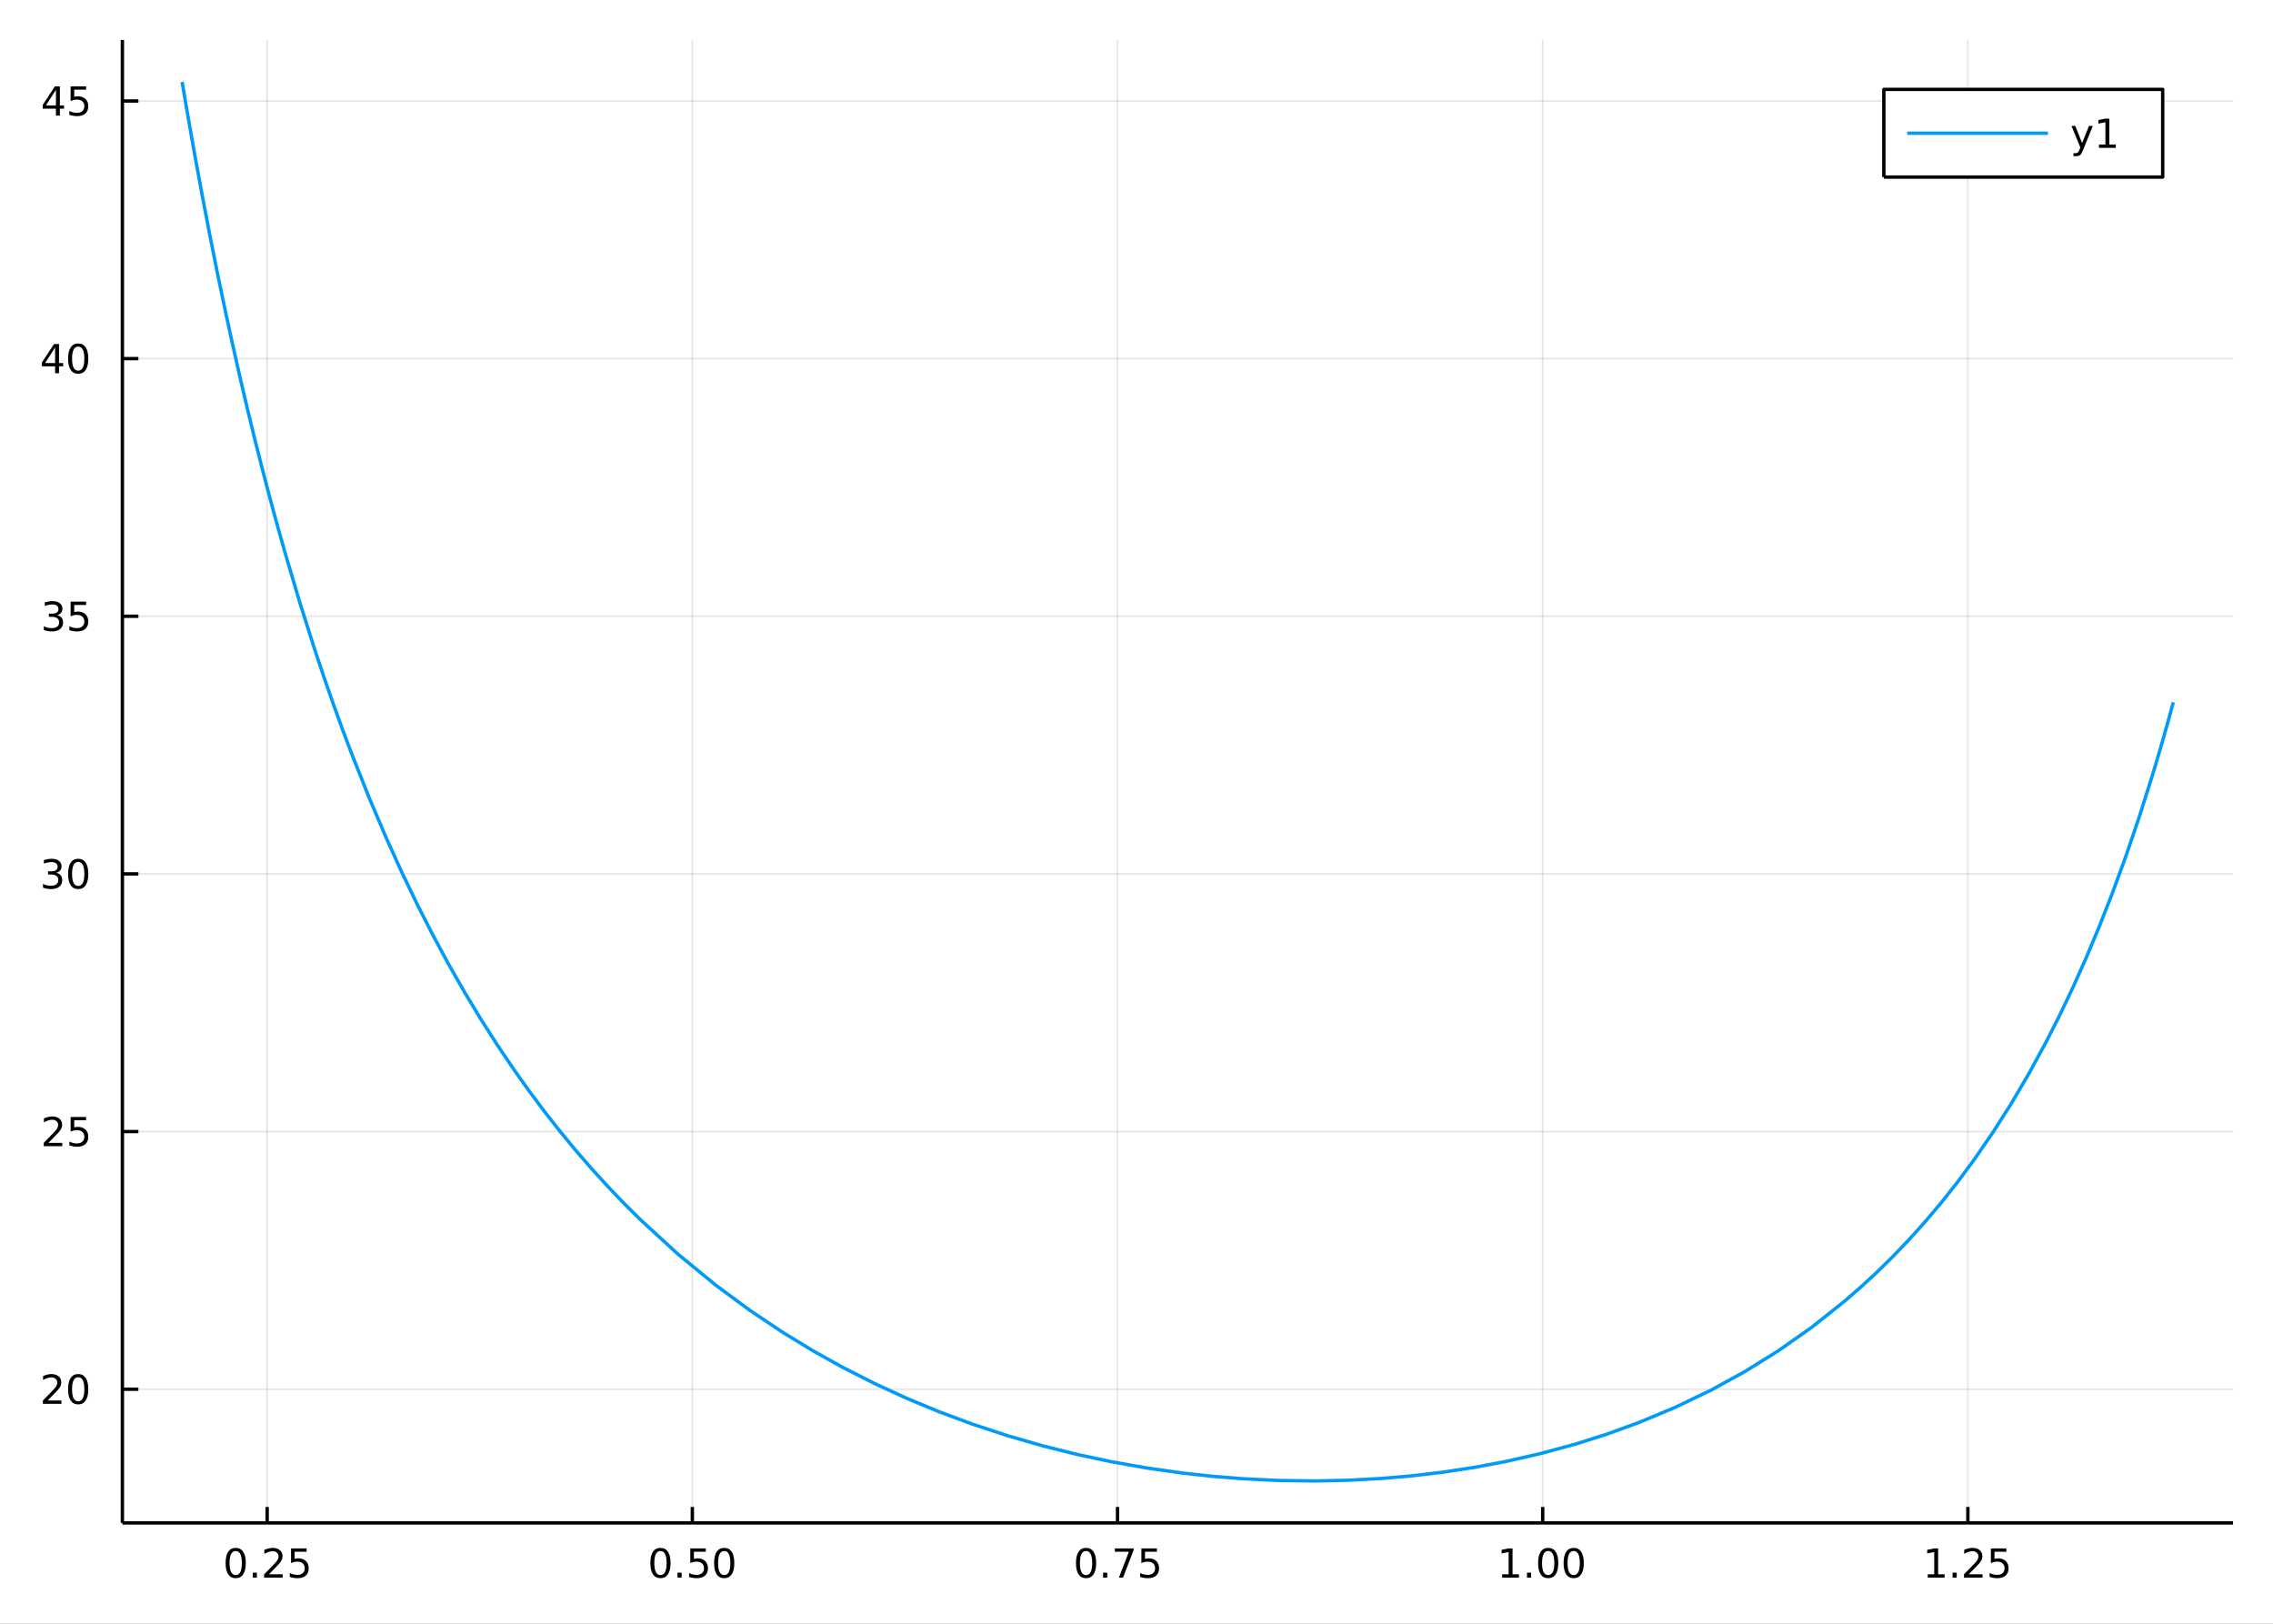<?xml version="1.0" encoding="utf-8"?>
<svg xmlns="http://www.w3.org/2000/svg" xmlns:xlink="http://www.w3.org/1999/xlink" width="672" height="480" viewBox="0 0 2688 1920">
<rect x="0" y="0" width="2688" height="1920" fill="#333333" stroke="none"/>
<defs>
  <clipPath id="clip740">
    <rect x="0" y="0" width="2688" height="1920"/>
  </clipPath>
</defs>
<path clip-path="url(#clip740)" d="
M0 1920 L2688 1920 L2688 0 L0 0  Z
  " fill="#ffffff" fill-rule="evenodd" fill-opacity="1"/>
<defs>
  <clipPath id="clip741">
    <rect x="537" y="0" width="1883" height="1883"/>
  </clipPath>
</defs>
<path clip-path="url(#clip740)" d="
M144.733 1800.78 L2640.76 1800.78 L2640.76 47.244 L144.733 47.244  Z
  " fill="#ffffff" fill-rule="evenodd" fill-opacity="1"/>
<defs>
  <clipPath id="clip742">
    <rect x="144" y="47" width="2497" height="1755"/>
  </clipPath>
</defs>
<polyline clip-path="url(#clip742)" style="stroke:#000000; stroke-linecap:butt; stroke-linejoin:round; stroke-width:2; stroke-opacity:0.1; fill:none" points="
  315.937,1800.78 315.937,47.244 
  "/>
<polyline clip-path="url(#clip742)" style="stroke:#000000; stroke-linecap:butt; stroke-linejoin:round; stroke-width:2; stroke-opacity:0.1; fill:none" points="
  818.744,1800.78 818.744,47.244 
  "/>
<polyline clip-path="url(#clip742)" style="stroke:#000000; stroke-linecap:butt; stroke-linejoin:round; stroke-width:2; stroke-opacity:0.1; fill:none" points="
  1321.55,1800.78 1321.55,47.244 
  "/>
<polyline clip-path="url(#clip742)" style="stroke:#000000; stroke-linecap:butt; stroke-linejoin:round; stroke-width:2; stroke-opacity:0.1; fill:none" points="
  1824.36,1800.78 1824.36,47.244 
  "/>
<polyline clip-path="url(#clip742)" style="stroke:#000000; stroke-linecap:butt; stroke-linejoin:round; stroke-width:2; stroke-opacity:0.1; fill:none" points="
  2327.16,1800.78 2327.16,47.244 
  "/>
<polyline clip-path="url(#clip740)" style="stroke:#000000; stroke-linecap:butt; stroke-linejoin:round; stroke-width:4; stroke-opacity:1; fill:none" points="
  144.733,1800.78 2640.76,1800.78 
  "/>
<polyline clip-path="url(#clip740)" style="stroke:#000000; stroke-linecap:butt; stroke-linejoin:round; stroke-width:4; stroke-opacity:1; fill:none" points="
  315.937,1800.78 315.937,1781.88 
  "/>
<polyline clip-path="url(#clip740)" style="stroke:#000000; stroke-linecap:butt; stroke-linejoin:round; stroke-width:4; stroke-opacity:1; fill:none" points="
  818.744,1800.78 818.744,1781.88 
  "/>
<polyline clip-path="url(#clip740)" style="stroke:#000000; stroke-linecap:butt; stroke-linejoin:round; stroke-width:4; stroke-opacity:1; fill:none" points="
  1321.55,1800.78 1321.55,1781.88 
  "/>
<polyline clip-path="url(#clip740)" style="stroke:#000000; stroke-linecap:butt; stroke-linejoin:round; stroke-width:4; stroke-opacity:1; fill:none" points="
  1824.36,1800.78 1824.36,1781.88 
  "/>
<polyline clip-path="url(#clip740)" style="stroke:#000000; stroke-linecap:butt; stroke-linejoin:round; stroke-width:4; stroke-opacity:1; fill:none" points="
  2327.16,1800.78 2327.16,1781.88 
  "/>
<path clip-path="url(#clip740)" d="M278.738 1834 Q275.127 1834 273.298 1837.57 Q271.492 1841.11 271.492 1848.24 Q271.492 1855.34 273.298 1858.91 Q275.127 1862.45 278.738 1862.45 Q282.372 1862.45 284.177 1858.91 Q286.006 1855.34 286.006 1848.24 Q286.006 1841.11 284.177 1837.57 Q282.372 1834 278.738 1834 M278.738 1830.3 Q284.548 1830.3 287.603 1834.9 Q290.682 1839.49 290.682 1848.24 Q290.682 1856.96 287.603 1861.57 Q284.548 1866.15 278.738 1866.15 Q272.927 1866.15 269.849 1861.57 Q266.793 1856.96 266.793 1848.24 Q266.793 1839.49 269.849 1834.9 Q272.927 1830.3 278.738 1830.3 Z" fill="#000000" fill-rule="evenodd" fill-opacity="1" /><path clip-path="url(#clip740)" d="M298.9 1859.6 L303.784 1859.6 L303.784 1865.48 L298.9 1865.48 L298.9 1859.6 Z" fill="#000000" fill-rule="evenodd" fill-opacity="1" /><path clip-path="url(#clip740)" d="M317.997 1861.55 L334.316 1861.55 L334.316 1865.48 L312.372 1865.48 L312.372 1861.55 Q315.034 1858.79 319.617 1854.16 Q324.224 1849.51 325.404 1848.17 Q327.649 1845.65 328.529 1843.91 Q329.432 1842.15 329.432 1840.46 Q329.432 1837.71 327.487 1835.97 Q325.566 1834.23 322.464 1834.23 Q320.265 1834.23 317.812 1835 Q315.381 1835.76 312.603 1837.31 L312.603 1832.59 Q315.427 1831.46 317.881 1830.88 Q320.335 1830.3 322.372 1830.3 Q327.742 1830.3 330.936 1832.98 Q334.131 1835.67 334.131 1840.16 Q334.131 1842.29 333.321 1844.21 Q332.534 1846.11 330.427 1848.7 Q329.848 1849.37 326.747 1852.59 Q323.645 1855.78 317.997 1861.55 Z" fill="#000000" fill-rule="evenodd" fill-opacity="1" /><path clip-path="url(#clip740)" d="M344.177 1830.92 L362.533 1830.92 L362.533 1834.86 L348.459 1834.86 L348.459 1843.33 Q349.478 1842.98 350.497 1842.82 Q351.515 1842.64 352.534 1842.64 Q358.321 1842.64 361.7 1845.81 Q365.08 1848.98 365.08 1854.4 Q365.08 1859.97 361.608 1863.08 Q358.135 1866.15 351.816 1866.15 Q349.64 1866.15 347.372 1865.78 Q345.126 1865.41 342.719 1864.67 L342.719 1859.97 Q344.802 1861.11 347.024 1861.66 Q349.247 1862.22 351.723 1862.22 Q355.728 1862.22 358.066 1860.11 Q360.404 1858.01 360.404 1854.4 Q360.404 1850.78 358.066 1848.68 Q355.728 1846.57 351.723 1846.57 Q349.848 1846.57 347.973 1846.99 Q346.122 1847.4 344.177 1848.28 L344.177 1830.92 Z" fill="#000000" fill-rule="evenodd" fill-opacity="1" /><path clip-path="url(#clip740)" d="M781.047 1834 Q777.436 1834 775.607 1837.57 Q773.802 1841.11 773.802 1848.24 Q773.802 1855.34 775.607 1858.91 Q777.436 1862.45 781.047 1862.45 Q784.681 1862.45 786.487 1858.91 Q788.315 1855.34 788.315 1848.24 Q788.315 1841.11 786.487 1837.57 Q784.681 1834 781.047 1834 M781.047 1830.3 Q786.857 1830.3 789.913 1834.9 Q792.991 1839.49 792.991 1848.24 Q792.991 1856.96 789.913 1861.57 Q786.857 1866.15 781.047 1866.15 Q775.237 1866.15 772.158 1861.57 Q769.103 1856.96 769.103 1848.24 Q769.103 1839.49 772.158 1834.9 Q775.237 1830.3 781.047 1830.3 Z" fill="#000000" fill-rule="evenodd" fill-opacity="1" /><path clip-path="url(#clip740)" d="M801.209 1859.6 L806.093 1859.6 L806.093 1865.48 L801.209 1865.48 L801.209 1859.6 Z" fill="#000000" fill-rule="evenodd" fill-opacity="1" /><path clip-path="url(#clip740)" d="M816.325 1830.92 L834.681 1830.92 L834.681 1834.86 L820.607 1834.86 L820.607 1843.33 Q821.626 1842.98 822.644 1842.82 Q823.663 1842.64 824.681 1842.64 Q830.468 1842.64 833.848 1845.81 Q837.227 1848.98 837.227 1854.4 Q837.227 1859.97 833.755 1863.08 Q830.283 1866.15 823.963 1866.15 Q821.788 1866.15 819.519 1865.78 Q817.274 1865.41 814.866 1864.67 L814.866 1859.97 Q816.95 1861.11 819.172 1861.66 Q821.394 1862.22 823.871 1862.22 Q827.875 1862.22 830.213 1860.11 Q832.551 1858.01 832.551 1854.4 Q832.551 1850.78 830.213 1848.68 Q827.875 1846.57 823.871 1846.57 Q821.996 1846.57 820.121 1846.99 Q818.269 1847.4 816.325 1848.28 L816.325 1830.92 Z" fill="#000000" fill-rule="evenodd" fill-opacity="1" /><path clip-path="url(#clip740)" d="M856.44 1834 Q852.829 1834 851 1837.57 Q849.195 1841.11 849.195 1848.24 Q849.195 1855.34 851 1858.91 Q852.829 1862.45 856.44 1862.45 Q860.074 1862.45 861.88 1858.91 Q863.709 1855.34 863.709 1848.24 Q863.709 1841.11 861.88 1837.57 Q860.074 1834 856.44 1834 M856.44 1830.3 Q862.25 1830.3 865.306 1834.9 Q868.385 1839.49 868.385 1848.24 Q868.385 1856.96 865.306 1861.57 Q862.25 1866.15 856.44 1866.15 Q850.63 1866.15 847.551 1861.57 Q844.496 1856.96 844.496 1848.24 Q844.496 1839.49 847.551 1834.9 Q850.63 1830.3 856.44 1830.3 Z" fill="#000000" fill-rule="evenodd" fill-opacity="1" /><path clip-path="url(#clip740)" d="M1284.35 1834 Q1280.74 1834 1278.91 1837.57 Q1277.11 1841.11 1277.11 1848.24 Q1277.11 1855.34 1278.91 1858.91 Q1280.74 1862.45 1284.35 1862.45 Q1287.99 1862.45 1289.79 1858.91 Q1291.62 1855.34 1291.62 1848.24 Q1291.62 1841.11 1289.79 1837.57 Q1287.99 1834 1284.35 1834 M1284.35 1830.3 Q1290.16 1830.3 1293.22 1834.9 Q1296.3 1839.49 1296.3 1848.24 Q1296.3 1856.96 1293.22 1861.57 Q1290.16 1866.15 1284.35 1866.15 Q1278.54 1866.15 1275.46 1861.57 Q1272.41 1856.96 1272.41 1848.24 Q1272.41 1839.49 1275.46 1834.9 Q1278.54 1830.3 1284.35 1830.3 Z" fill="#000000" fill-rule="evenodd" fill-opacity="1" /><path clip-path="url(#clip740)" d="M1304.51 1859.6 L1309.4 1859.6 L1309.4 1865.48 L1304.51 1865.48 L1304.51 1859.6 Z" fill="#000000" fill-rule="evenodd" fill-opacity="1" /><path clip-path="url(#clip740)" d="M1318.4 1830.92 L1340.62 1830.92 L1340.62 1832.91 L1328.08 1865.48 L1323.19 1865.48 L1335 1834.86 L1318.4 1834.86 L1318.4 1830.92 Z" fill="#000000" fill-rule="evenodd" fill-opacity="1" /><path clip-path="url(#clip740)" d="M1349.79 1830.92 L1368.15 1830.92 L1368.15 1834.86 L1354.07 1834.86 L1354.07 1843.33 Q1355.09 1842.98 1356.11 1842.82 Q1357.13 1842.64 1358.15 1842.64 Q1363.93 1842.64 1367.31 1845.81 Q1370.69 1848.98 1370.69 1854.4 Q1370.69 1859.97 1367.22 1863.08 Q1363.75 1866.15 1357.43 1866.15 Q1355.25 1866.15 1352.99 1865.78 Q1350.74 1865.41 1348.33 1864.67 L1348.33 1859.97 Q1350.42 1861.11 1352.64 1861.66 Q1354.86 1862.22 1357.34 1862.22 Q1361.34 1862.22 1363.68 1860.11 Q1366.02 1858.01 1366.02 1854.4 Q1366.02 1850.78 1363.68 1848.68 Q1361.34 1846.57 1357.34 1846.57 Q1355.46 1846.57 1353.59 1846.99 Q1351.74 1847.4 1349.79 1848.28 L1349.79 1830.92 Z" fill="#000000" fill-rule="evenodd" fill-opacity="1" /><path clip-path="url(#clip740)" d="M1776.43 1861.55 L1784.07 1861.55 L1784.07 1835.18 L1775.76 1836.85 L1775.76 1832.59 L1784.02 1830.92 L1788.7 1830.92 L1788.7 1861.55 L1796.34 1861.55 L1796.34 1865.48 L1776.43 1865.48 L1776.43 1861.55 Z" fill="#000000" fill-rule="evenodd" fill-opacity="1" /><path clip-path="url(#clip740)" d="M1805.78 1859.6 L1810.67 1859.6 L1810.67 1865.48 L1805.78 1865.48 L1805.78 1859.6 Z" fill="#000000" fill-rule="evenodd" fill-opacity="1" /><path clip-path="url(#clip740)" d="M1830.85 1834 Q1827.24 1834 1825.41 1837.57 Q1823.61 1841.11 1823.61 1848.24 Q1823.61 1855.34 1825.41 1858.91 Q1827.24 1862.45 1830.85 1862.45 Q1834.48 1862.45 1836.29 1858.91 Q1838.12 1855.34 1838.12 1848.24 Q1838.12 1841.11 1836.29 1837.57 Q1834.48 1834 1830.85 1834 M1830.85 1830.3 Q1836.66 1830.3 1839.72 1834.9 Q1842.8 1839.49 1842.8 1848.24 Q1842.8 1856.96 1839.72 1861.57 Q1836.66 1866.15 1830.85 1866.15 Q1825.04 1866.15 1821.96 1861.57 Q1818.91 1856.96 1818.91 1848.24 Q1818.91 1839.49 1821.96 1834.9 Q1825.04 1830.3 1830.85 1830.3 Z" fill="#000000" fill-rule="evenodd" fill-opacity="1" /><path clip-path="url(#clip740)" d="M1861.01 1834 Q1857.4 1834 1855.57 1837.57 Q1853.77 1841.11 1853.77 1848.24 Q1853.77 1855.34 1855.57 1858.91 Q1857.4 1862.45 1861.01 1862.45 Q1864.65 1862.45 1866.45 1858.91 Q1868.28 1855.34 1868.28 1848.24 Q1868.28 1841.11 1866.45 1837.57 Q1864.65 1834 1861.01 1834 M1861.01 1830.3 Q1866.82 1830.3 1869.88 1834.9 Q1872.96 1839.49 1872.96 1848.24 Q1872.96 1856.96 1869.88 1861.57 Q1866.82 1866.15 1861.01 1866.15 Q1855.2 1866.15 1852.12 1861.57 Q1849.07 1856.96 1849.07 1848.24 Q1849.07 1839.49 1852.12 1834.9 Q1855.2 1830.3 1861.01 1830.3 Z" fill="#000000" fill-rule="evenodd" fill-opacity="1" /><path clip-path="url(#clip740)" d="M2279.73 1861.55 L2287.37 1861.55 L2287.37 1835.18 L2279.06 1836.85 L2279.06 1832.59 L2287.33 1830.92 L2292 1830.92 L2292 1861.55 L2299.64 1861.55 L2299.64 1865.48 L2279.73 1865.48 L2279.73 1861.55 Z" fill="#000000" fill-rule="evenodd" fill-opacity="1" /><path clip-path="url(#clip740)" d="M2309.09 1859.6 L2313.97 1859.6 L2313.97 1865.48 L2309.09 1865.48 L2309.09 1859.6 Z" fill="#000000" fill-rule="evenodd" fill-opacity="1" /><path clip-path="url(#clip740)" d="M2328.18 1861.55 L2344.5 1861.55 L2344.5 1865.48 L2322.56 1865.48 L2322.56 1861.55 Q2325.22 1858.79 2329.8 1854.16 Q2334.41 1849.51 2335.59 1848.17 Q2337.84 1845.65 2338.72 1843.91 Q2339.62 1842.15 2339.62 1840.46 Q2339.62 1837.71 2337.67 1835.97 Q2335.75 1834.23 2332.65 1834.23 Q2330.45 1834.23 2328 1835 Q2325.57 1835.76 2322.79 1837.31 L2322.79 1832.59 Q2325.61 1831.46 2328.07 1830.88 Q2330.52 1830.3 2332.56 1830.3 Q2337.93 1830.3 2341.12 1832.98 Q2344.32 1835.67 2344.32 1840.16 Q2344.32 1842.29 2343.51 1844.21 Q2342.72 1846.11 2340.61 1848.7 Q2340.04 1849.37 2336.93 1852.59 Q2333.83 1855.78 2328.18 1861.55 Z" fill="#000000" fill-rule="evenodd" fill-opacity="1" /><path clip-path="url(#clip740)" d="M2354.36 1830.92 L2372.72 1830.92 L2372.72 1834.86 L2358.65 1834.86 L2358.65 1843.33 Q2359.66 1842.98 2360.68 1842.82 Q2361.7 1842.64 2362.72 1842.64 Q2368.51 1842.64 2371.89 1845.81 Q2375.27 1848.98 2375.27 1854.4 Q2375.27 1859.97 2371.79 1863.08 Q2368.32 1866.15 2362 1866.15 Q2359.83 1866.15 2357.56 1865.78 Q2355.31 1865.41 2352.91 1864.67 L2352.91 1859.97 Q2354.99 1861.11 2357.21 1861.66 Q2359.43 1862.22 2361.91 1862.22 Q2365.91 1862.22 2368.25 1860.11 Q2370.59 1858.01 2370.59 1854.4 Q2370.59 1850.78 2368.25 1848.68 Q2365.91 1846.57 2361.91 1846.57 Q2360.03 1846.57 2358.16 1846.99 Q2356.31 1847.4 2354.36 1848.28 L2354.36 1830.92 Z" fill="#000000" fill-rule="evenodd" fill-opacity="1" /><polyline clip-path="url(#clip742)" style="stroke:#000000; stroke-linecap:butt; stroke-linejoin:round; stroke-width:2; stroke-opacity:0.1; fill:none" points="
  144.733,1642.68 2640.76,1642.68 
  "/>
<polyline clip-path="url(#clip742)" style="stroke:#000000; stroke-linecap:butt; stroke-linejoin:round; stroke-width:2; stroke-opacity:0.1; fill:none" points="
  144.733,1338.02 2640.76,1338.02 
  "/>
<polyline clip-path="url(#clip742)" style="stroke:#000000; stroke-linecap:butt; stroke-linejoin:round; stroke-width:2; stroke-opacity:0.1; fill:none" points="
  144.733,1033.36 2640.76,1033.36 
  "/>
<polyline clip-path="url(#clip742)" style="stroke:#000000; stroke-linecap:butt; stroke-linejoin:round; stroke-width:2; stroke-opacity:0.1; fill:none" points="
  144.733,728.706 2640.76,728.706 
  "/>
<polyline clip-path="url(#clip742)" style="stroke:#000000; stroke-linecap:butt; stroke-linejoin:round; stroke-width:2; stroke-opacity:0.1; fill:none" points="
  144.733,424.05 2640.76,424.05 
  "/>
<polyline clip-path="url(#clip742)" style="stroke:#000000; stroke-linecap:butt; stroke-linejoin:round; stroke-width:2; stroke-opacity:0.1; fill:none" points="
  144.733,119.393 2640.76,119.393 
  "/>
<polyline clip-path="url(#clip740)" style="stroke:#000000; stroke-linecap:butt; stroke-linejoin:round; stroke-width:4; stroke-opacity:1; fill:none" points="
  144.733,1800.78 144.733,47.244 
  "/>
<polyline clip-path="url(#clip740)" style="stroke:#000000; stroke-linecap:butt; stroke-linejoin:round; stroke-width:4; stroke-opacity:1; fill:none" points="
  144.733,1642.68 163.631,1642.68 
  "/>
<polyline clip-path="url(#clip740)" style="stroke:#000000; stroke-linecap:butt; stroke-linejoin:round; stroke-width:4; stroke-opacity:1; fill:none" points="
  144.733,1338.02 163.631,1338.02 
  "/>
<polyline clip-path="url(#clip740)" style="stroke:#000000; stroke-linecap:butt; stroke-linejoin:round; stroke-width:4; stroke-opacity:1; fill:none" points="
  144.733,1033.36 163.631,1033.36 
  "/>
<polyline clip-path="url(#clip740)" style="stroke:#000000; stroke-linecap:butt; stroke-linejoin:round; stroke-width:4; stroke-opacity:1; fill:none" points="
  144.733,728.706 163.631,728.706 
  "/>
<polyline clip-path="url(#clip740)" style="stroke:#000000; stroke-linecap:butt; stroke-linejoin:round; stroke-width:4; stroke-opacity:1; fill:none" points="
  144.733,424.05 163.631,424.05 
  "/>
<polyline clip-path="url(#clip740)" style="stroke:#000000; stroke-linecap:butt; stroke-linejoin:round; stroke-width:4; stroke-opacity:1; fill:none" points="
  144.733,119.393 163.631,119.393 
  "/>
<path clip-path="url(#clip740)" d="M56.334 1656.02 L72.654 1656.02 L72.654 1659.96 L50.709 1659.96 L50.709 1656.02 Q53.371 1653.27 57.955 1648.64 Q62.561 1643.98 63.742 1642.64 Q65.987 1640.12 66.867 1638.38 Q67.77 1636.62 67.77 1634.93 Q67.77 1632.18 65.825 1630.44 Q63.904 1628.71 60.802 1628.71 Q58.603 1628.71 56.149 1629.47 Q53.719 1630.23 50.941 1631.78 L50.941 1627.06 Q53.765 1625.93 56.219 1625.35 Q58.672 1624.77 60.709 1624.77 Q66.08 1624.77 69.274 1627.46 Q72.469 1630.14 72.469 1634.63 Q72.469 1636.76 71.659 1638.68 Q70.871 1640.58 68.765 1643.17 Q68.186 1643.84 65.085 1647.06 Q61.983 1650.26 56.334 1656.02 Z" fill="#000000" fill-rule="evenodd" fill-opacity="1" /><path clip-path="url(#clip740)" d="M92.469 1628.47 Q88.858 1628.47 87.029 1632.04 Q85.223 1635.58 85.223 1642.71 Q85.223 1649.82 87.029 1653.38 Q88.858 1656.92 92.469 1656.92 Q96.103 1656.92 97.908 1653.38 Q99.737 1649.82 99.737 1642.71 Q99.737 1635.58 97.908 1632.04 Q96.103 1628.47 92.469 1628.47 M92.469 1624.77 Q98.279 1624.77 101.334 1629.38 Q104.413 1633.96 104.413 1642.71 Q104.413 1651.44 101.334 1656.04 Q98.279 1660.63 92.469 1660.63 Q86.658 1660.63 83.58 1656.04 Q80.524 1651.44 80.524 1642.71 Q80.524 1633.96 83.58 1629.38 Q86.658 1624.77 92.469 1624.77 Z" fill="#000000" fill-rule="evenodd" fill-opacity="1" /><path clip-path="url(#clip740)" d="M57.33 1351.36 L73.649 1351.36 L73.649 1355.3 L51.705 1355.3 L51.705 1351.36 Q54.367 1348.61 58.95 1343.98 Q63.557 1339.33 64.737 1337.98 Q66.983 1335.46 67.862 1333.72 Q68.765 1331.97 68.765 1330.28 Q68.765 1327.52 66.821 1325.79 Q64.899 1324.05 61.797 1324.05 Q59.598 1324.05 57.145 1324.81 Q54.714 1325.58 51.936 1327.13 L51.936 1322.41 Q54.76 1321.27 57.214 1320.69 Q59.668 1320.11 61.705 1320.11 Q67.075 1320.11 70.27 1322.8 Q73.464 1325.48 73.464 1329.97 Q73.464 1332.1 72.654 1334.03 Q71.867 1335.92 69.76 1338.52 Q69.182 1339.19 66.08 1342.41 Q62.978 1345.6 57.33 1351.36 Z" fill="#000000" fill-rule="evenodd" fill-opacity="1" /><path clip-path="url(#clip740)" d="M83.51 1320.74 L101.867 1320.74 L101.867 1324.67 L87.793 1324.67 L87.793 1333.15 Q88.811 1332.8 89.83 1332.64 Q90.848 1332.45 91.867 1332.45 Q97.654 1332.45 101.033 1335.62 Q104.413 1338.79 104.413 1344.21 Q104.413 1349.79 100.941 1352.89 Q97.469 1355.97 91.149 1355.97 Q88.973 1355.97 86.705 1355.6 Q84.459 1355.23 82.052 1354.49 L82.052 1349.79 Q84.135 1350.92 86.358 1351.48 Q88.58 1352.04 91.056 1352.04 Q95.061 1352.04 97.399 1349.93 Q99.737 1347.82 99.737 1344.21 Q99.737 1340.6 97.399 1338.49 Q95.061 1336.39 91.056 1336.39 Q89.181 1336.39 87.307 1336.8 Q85.455 1337.22 83.51 1338.1 L83.51 1320.74 Z" fill="#000000" fill-rule="evenodd" fill-opacity="1" /><path clip-path="url(#clip740)" d="M66.473 1032.01 Q69.83 1032.73 71.705 1034.99 Q73.603 1037.26 73.603 1040.6 Q73.603 1045.71 70.084 1048.51 Q66.566 1051.31 60.084 1051.31 Q57.909 1051.31 55.594 1050.87 Q53.302 1050.46 50.848 1049.6 L50.848 1045.09 Q52.793 1046.22 55.108 1046.8 Q57.422 1047.38 59.946 1047.38 Q64.344 1047.38 66.635 1045.64 Q68.95 1043.91 68.95 1040.6 Q68.95 1037.54 66.797 1035.83 Q64.668 1034.09 60.848 1034.09 L56.821 1034.09 L56.821 1030.25 L61.033 1030.25 Q64.483 1030.25 66.311 1028.88 Q68.14 1027.49 68.14 1024.9 Q68.14 1022.24 66.242 1020.83 Q64.367 1019.39 60.848 1019.39 Q58.927 1019.39 56.728 1019.81 Q54.529 1020.23 51.89 1021.11 L51.89 1016.94 Q54.552 1016.2 56.867 1015.83 Q59.205 1015.46 61.265 1015.46 Q66.589 1015.46 69.691 1017.89 Q72.793 1020.3 72.793 1024.42 Q72.793 1027.29 71.149 1029.28 Q69.506 1031.24 66.473 1032.01 Z" fill="#000000" fill-rule="evenodd" fill-opacity="1" /><path clip-path="url(#clip740)" d="M92.469 1019.16 Q88.858 1019.16 87.029 1022.73 Q85.223 1026.27 85.223 1033.4 Q85.223 1040.5 87.029 1044.07 Q88.858 1047.61 92.469 1047.61 Q96.103 1047.61 97.908 1044.07 Q99.737 1040.5 99.737 1033.4 Q99.737 1026.27 97.908 1022.73 Q96.103 1019.16 92.469 1019.16 M92.469 1015.46 Q98.279 1015.46 101.334 1020.06 Q104.413 1024.65 104.413 1033.4 Q104.413 1042.12 101.334 1046.73 Q98.279 1051.31 92.469 1051.31 Q86.658 1051.31 83.58 1046.73 Q80.524 1042.12 80.524 1033.4 Q80.524 1024.65 83.58 1020.06 Q86.658 1015.46 92.469 1015.46 Z" fill="#000000" fill-rule="evenodd" fill-opacity="1" /><path clip-path="url(#clip740)" d="M67.469 727.352 Q70.825 728.07 72.7 730.338 Q74.598 732.607 74.598 735.94 Q74.598 741.056 71.08 743.856 Q67.561 746.657 61.08 746.657 Q58.904 746.657 56.589 746.218 Q54.297 745.801 51.844 744.944 L51.844 740.431 Q53.788 741.565 56.103 742.144 Q58.418 742.722 60.941 742.722 Q65.339 742.722 67.631 740.986 Q69.945 739.25 69.945 735.94 Q69.945 732.884 67.793 731.171 Q65.663 729.435 61.844 729.435 L57.816 729.435 L57.816 725.593 L62.029 725.593 Q65.478 725.593 67.307 724.227 Q69.135 722.838 69.135 720.245 Q69.135 717.583 67.237 716.171 Q65.362 714.736 61.844 714.736 Q59.922 714.736 57.723 715.153 Q55.524 715.57 52.885 716.449 L52.885 712.283 Q55.547 711.542 57.862 711.171 Q60.2 710.801 62.26 710.801 Q67.584 710.801 70.686 713.232 Q73.788 715.639 73.788 719.759 Q73.788 722.63 72.145 724.62 Q70.501 726.588 67.469 727.352 Z" fill="#000000" fill-rule="evenodd" fill-opacity="1" /><path clip-path="url(#clip740)" d="M83.51 711.426 L101.867 711.426 L101.867 715.361 L87.793 715.361 L87.793 723.833 Q88.811 723.486 89.83 723.324 Q90.848 723.139 91.867 723.139 Q97.654 723.139 101.033 726.31 Q104.413 729.482 104.413 734.898 Q104.413 740.477 100.941 743.579 Q97.469 746.657 91.149 746.657 Q88.973 746.657 86.705 746.287 Q84.459 745.917 82.052 745.176 L82.052 740.477 Q84.135 741.611 86.358 742.167 Q88.58 742.722 91.056 742.722 Q95.061 742.722 97.399 740.616 Q99.737 738.509 99.737 734.898 Q99.737 731.287 97.399 729.181 Q95.061 727.074 91.056 727.074 Q89.181 727.074 87.307 727.491 Q85.455 727.907 83.51 728.787 L83.51 711.426 Z" fill="#000000" fill-rule="evenodd" fill-opacity="1" /><path clip-path="url(#clip740)" d="M65.154 410.844 L53.348 429.293 L65.154 429.293 L65.154 410.844 M63.927 406.77 L69.807 406.77 L69.807 429.293 L74.737 429.293 L74.737 433.182 L69.807 433.182 L69.807 441.33 L65.154 441.33 L65.154 433.182 L49.552 433.182 L49.552 428.668 L63.927 406.77 Z" fill="#000000" fill-rule="evenodd" fill-opacity="1" /><path clip-path="url(#clip740)" d="M92.469 409.848 Q88.858 409.848 87.029 413.413 Q85.223 416.955 85.223 424.084 Q85.223 431.191 87.029 434.756 Q88.858 438.297 92.469 438.297 Q96.103 438.297 97.908 434.756 Q99.737 431.191 99.737 424.084 Q99.737 416.955 97.908 413.413 Q96.103 409.848 92.469 409.848 M92.469 406.145 Q98.279 406.145 101.334 410.751 Q104.413 415.334 104.413 424.084 Q104.413 432.811 101.334 437.418 Q98.279 442.001 92.469 442.001 Q86.658 442.001 83.58 437.418 Q80.524 432.811 80.524 424.084 Q80.524 415.334 83.58 410.751 Q86.658 406.145 92.469 406.145 Z" fill="#000000" fill-rule="evenodd" fill-opacity="1" /><path clip-path="url(#clip740)" d="M66.149 106.187 L54.344 124.636 L66.149 124.636 L66.149 106.187 M64.922 102.113 L70.802 102.113 L70.802 124.636 L75.733 124.636 L75.733 128.525 L70.802 128.525 L70.802 136.673 L66.149 136.673 L66.149 128.525 L50.547 128.525 L50.547 124.011 L64.922 102.113 Z" fill="#000000" fill-rule="evenodd" fill-opacity="1" /><path clip-path="url(#clip740)" d="M83.51 102.113 L101.867 102.113 L101.867 106.048 L87.793 106.048 L87.793 114.521 Q88.811 114.173 89.83 114.011 Q90.848 113.826 91.867 113.826 Q97.654 113.826 101.033 116.997 Q104.413 120.169 104.413 125.585 Q104.413 131.164 100.941 134.266 Q97.469 137.345 91.149 137.345 Q88.973 137.345 86.705 136.974 Q84.459 136.604 82.052 135.863 L82.052 131.164 Q84.135 132.298 86.358 132.854 Q88.58 133.409 91.056 133.409 Q95.061 133.409 97.399 131.303 Q99.737 129.196 99.737 125.585 Q99.737 121.974 97.399 119.868 Q95.061 117.761 91.056 117.761 Q89.181 117.761 87.307 118.178 Q85.455 118.595 83.51 119.474 L83.51 102.113 Z" fill="#000000" fill-rule="evenodd" fill-opacity="1" /><polyline clip-path="url(#clip742)" style="stroke:#009af9; stroke-linecap:butt; stroke-linejoin:round; stroke-width:4; stroke-opacity:1; fill:none" points="
  215.375,96.872 219.208,119.598 223.04,141.892 226.873,163.767 230.706,185.234 239.565,233.355 248.425,279.484 257.285,323.74 266.144,366.232 275.004,407.06 
  283.863,446.319 292.723,484.095 301.583,520.468 310.442,555.513 319.302,589.299 328.162,621.891 337.021,653.348 354.74,713.082 372.46,768.908 383.108,800.727 
  393.757,831.335 404.405,860.795 415.054,889.169 436.351,942.875 457.648,992.857 475.654,1032.47 493.66,1069.87 511.667,1105.21 529.673,1138.65 549.233,1172.99 
  568.793,1205.4 588.353,1236.02 607.913,1264.99 625.946,1290.34 643.978,1314.45 662.011,1337.42 680.043,1359.3 699.376,1381.63 718.709,1402.86 738.042,1423.06 
  757.375,1442.27 802.173,1483.35 846.97,1520.06 886.782,1549.43 926.593,1576.03 961.503,1597.29 996.414,1616.75 1034.48,1636.07 1072.54,1653.57 1110.83,1669.43 
  1149.11,1683.67 1191.45,1697.63 1233.78,1709.82 1274.06,1719.86 1314.34,1728.43 1356.22,1735.84 1398.1,1741.77 1433.35,1745.63 1468.61,1748.47 1511.65,1750.57 
  1554.69,1751.15 1594.12,1750.34 1633.55,1748.23 1669.96,1745.09 1706.38,1740.78 1743.26,1735.17 1780.15,1728.25 1821.49,1718.87 1862.83,1707.66 1900.29,1695.8 
  1937.76,1682.2 1980.65,1664.31 2023.54,1643.7 2063.25,1621.93 2102.96,1597.25 2142.12,1569.75 2181.27,1538.67 2200.28,1522.14 2219.28,1504.6 2238.29,1485.95 
  2257.3,1466.12 2276.78,1444.47 2296.26,1421.37 2315.75,1396.71 2335.23,1370.34 2356.58,1339.3 2377.93,1305.81 2399.28,1269.58 2420.62,1230.31 2436.13,1199.68 
  2451.63,1167.1 2467.14,1132.4 2482.64,1095.38 2498.15,1055.81 2513.66,1013.45 2529.16,967.993 2544.67,919.116 2551.03,897.984 2557.39,876.184 2563.75,853.684 
  2570.11,830.452 
  "/>
<path clip-path="url(#clip740)" d="
M2227.79 209.375 L2557.56 209.375 L2557.56 105.695 L2227.79 105.695  Z
  " fill="#ffffff" fill-rule="evenodd" fill-opacity="1"/>
<polyline clip-path="url(#clip740)" style="stroke:#000000; stroke-linecap:butt; stroke-linejoin:round; stroke-width:4; stroke-opacity:1; fill:none" points="
  2227.79,209.375 2557.56,209.375 2557.56,105.695 2227.79,105.695 2227.79,209.375 
  "/>
<polyline clip-path="url(#clip740)" style="stroke:#009af9; stroke-linecap:butt; stroke-linejoin:round; stroke-width:4; stroke-opacity:1; fill:none" points="
  2255.52,157.535 2421.92,157.535 
  "/>
<path clip-path="url(#clip740)" d="M2463.5 177.223 Q2461.69 181.852 2459.98 183.264 Q2458.27 184.676 2455.4 184.676 L2452 184.676 L2452 181.112 L2454.5 181.112 Q2456.25 181.112 2457.23 180.278 Q2458.2 179.445 2459.38 176.343 L2460.14 174.399 L2449.66 148.889 L2454.17 148.889 L2462.27 169.167 L2470.38 148.889 L2474.89 148.889 L2463.5 177.223 Z" fill="#000000" fill-rule="evenodd" fill-opacity="1" /><path clip-path="url(#clip740)" d="M2482.18 170.88 L2489.82 170.88 L2489.82 144.515 L2481.51 146.181 L2481.51 141.922 L2489.77 140.255 L2494.45 140.255 L2494.45 170.88 L2502.09 170.88 L2502.09 174.815 L2482.18 174.815 L2482.18 170.88 Z" fill="#000000" fill-rule="evenodd" fill-opacity="1" /></svg>
